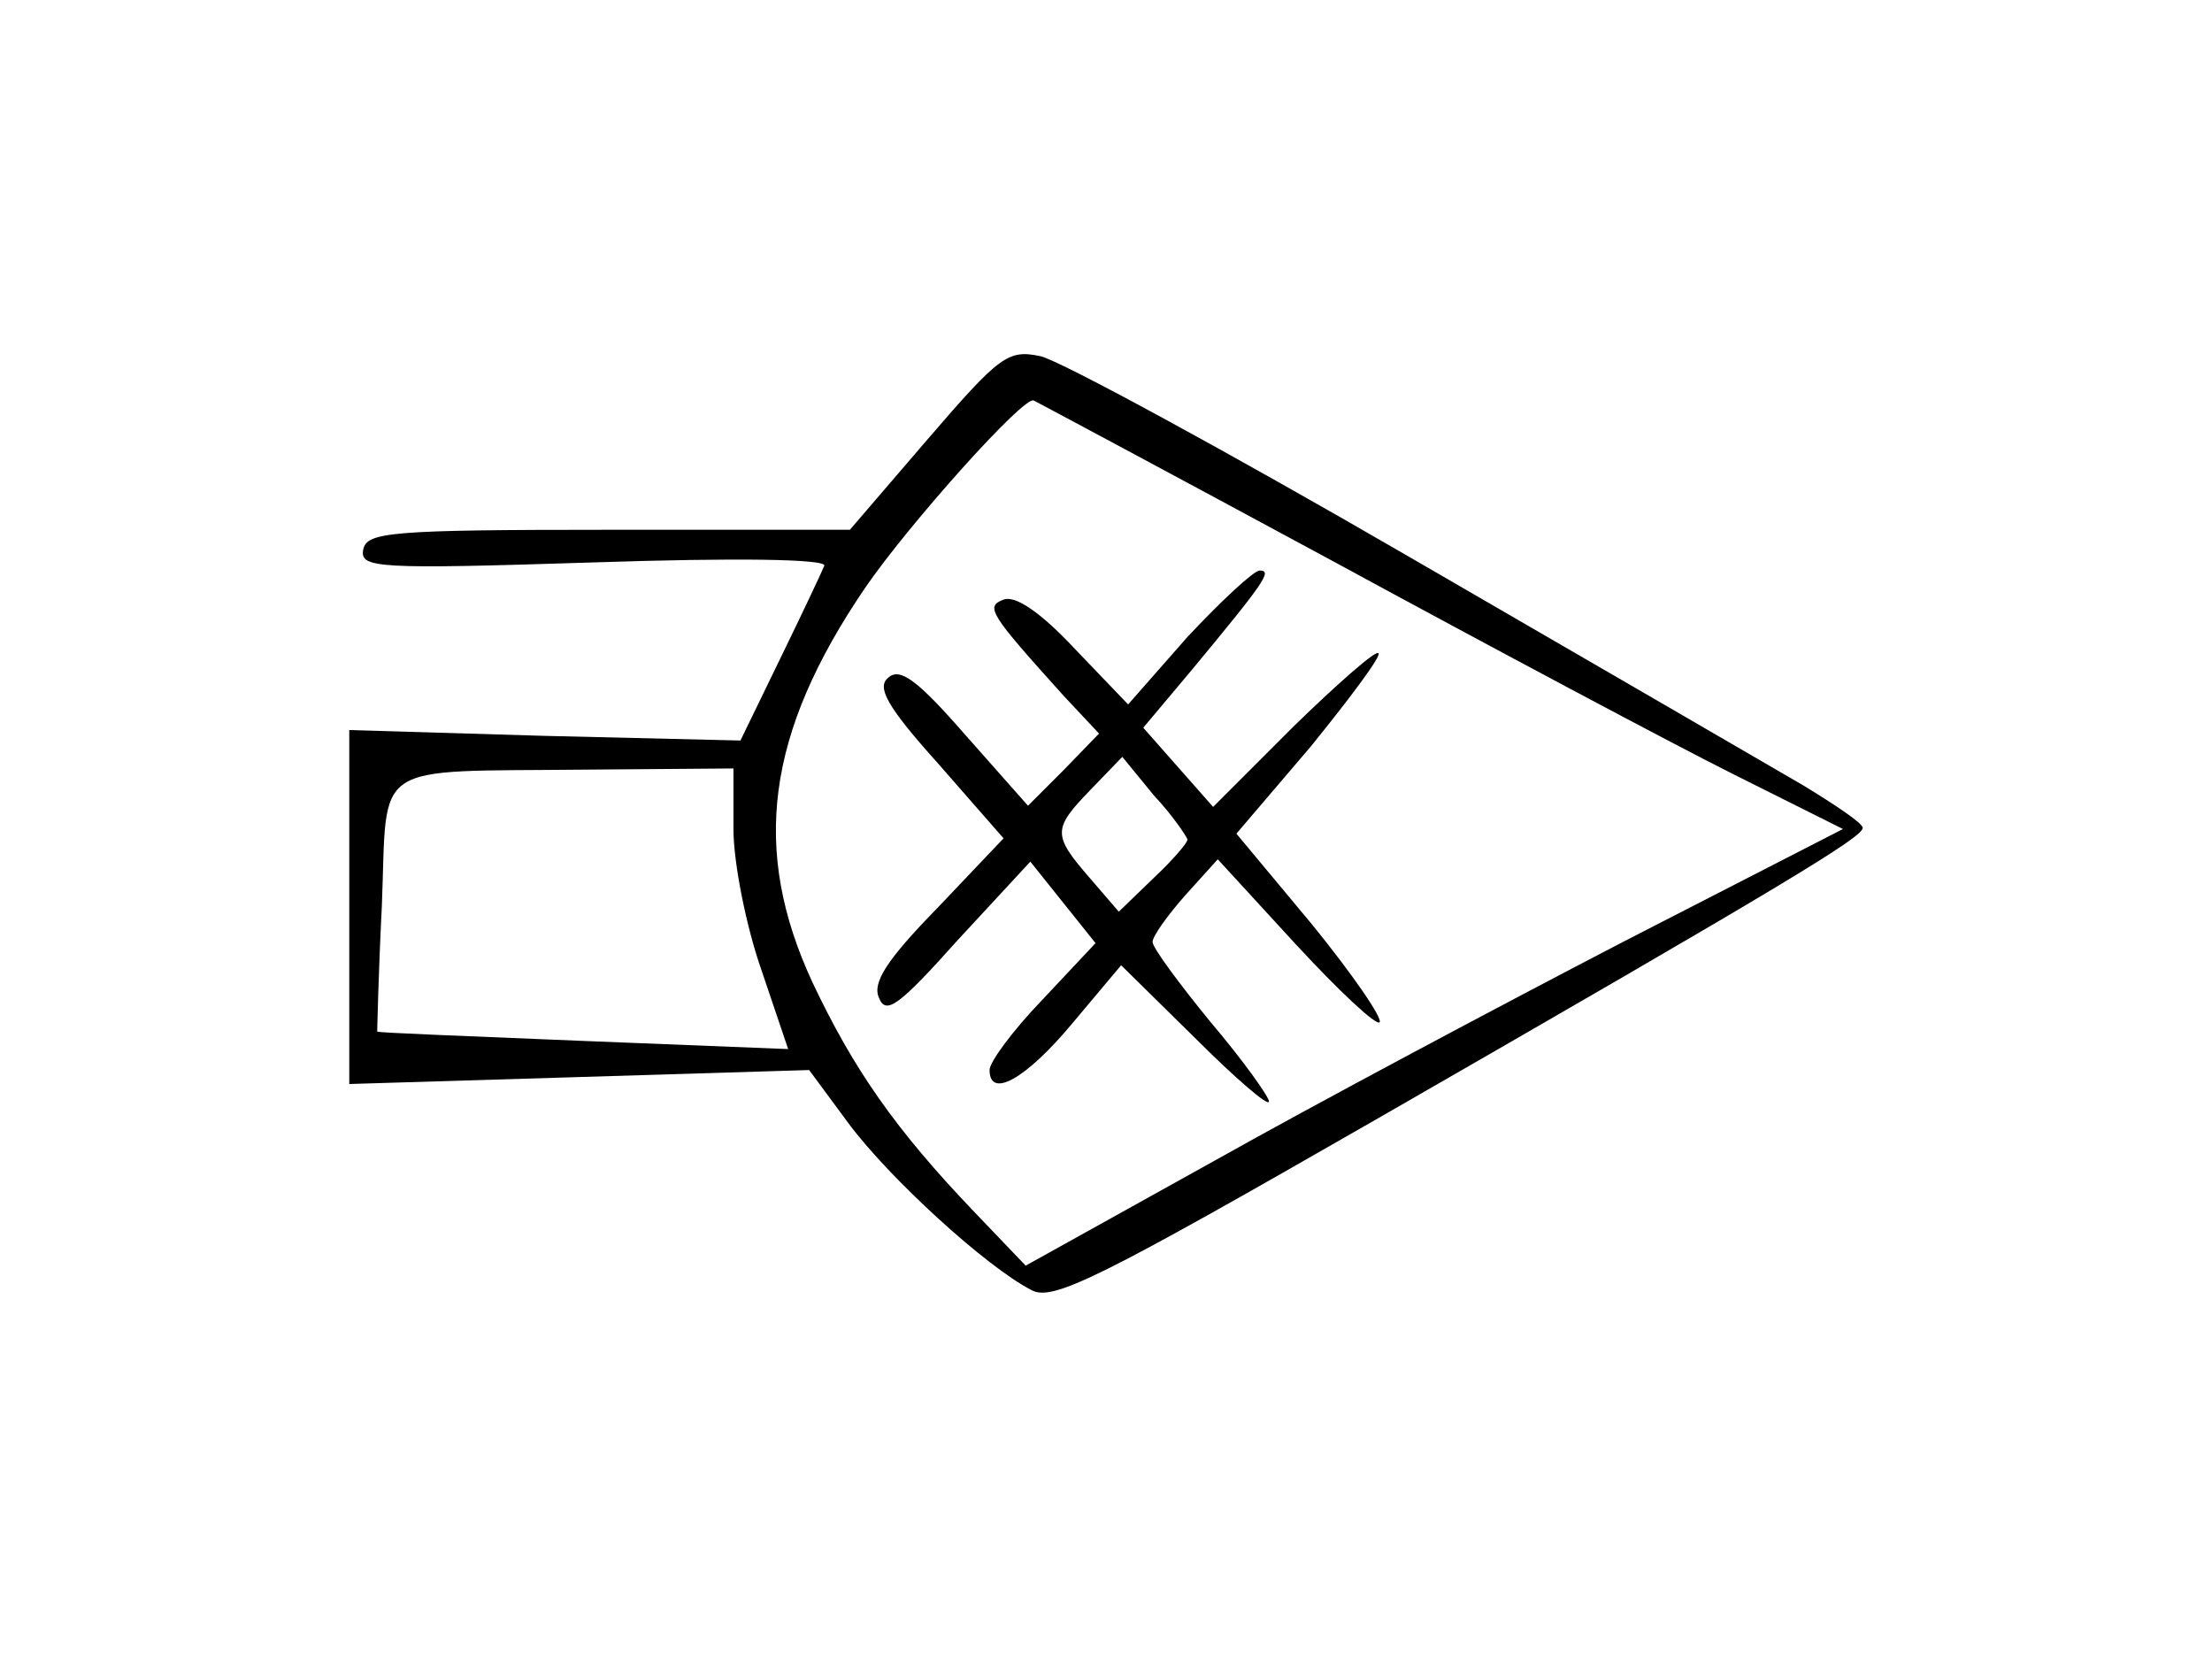 <?xml version="1.0" standalone="no"?>
<!DOCTYPE svg PUBLIC "-//W3C//DTD SVG 20010904//EN"
 "http://www.w3.org/TR/2001/REC-SVG-20010904/DTD/svg10.dtd">
<svg version="1.0" xmlns="http://www.w3.org/2000/svg"
 width="190pt" height="142pt" viewBox="0 0 190 142"
 preserveAspectRatio="xMidYMid meet">
<g transform="translate(0,142) scale(0.1,-0.1)"
fill="#000000" stroke="none">
<path d="M797 1043 l-67 -78 -207 0 c-188 0 -208 -2 -211 -17 -3 -16 11 -17
199 -11 120 4 200 3 197 -3 -2 -5 -19 -41 -38 -80 l-34 -70 -168 4 -168 5 0
-152 0 -152 198 6 197 6 34 -46 c35 -47 118 -123 157 -143 18 -10 58 10 295
146 355 204 419 243 419 251 0 4 -24 20 -52 37 -29 17 -181 105 -338 196 -157
91 -299 168 -316 172 -28 6 -35 1 -97 -71z m348 -105 c138 -75 292 -157 344
-183 l94 -47 -189 -97 c-104 -54 -262 -138 -351 -188 l-162 -90 -44 46 c-68
71 -104 123 -139 197 -53 114 -40 214 45 339 37 54 137 166 145 161 4 -2 120
-64 257 -138z m-515 -230 c0 -29 11 -84 24 -121 l23 -68 -176 7 c-97 4 -176 7
-177 8 0 0 1 49 4 108 5 126 -12 115 175 117 l127 1 0 -52z"/>
<path d="M1020 873 l-51 -58 -46 48 c-29 31 -51 46 -61 42 -16 -6 -12 -12 52
-83 l30 -32 -30 -31 -31 -31 -54 61 c-41 47 -56 58 -66 49 -10 -8 -2 -24 43
-74 l56 -64 -57 -60 c-43 -44 -56 -64 -50 -77 6 -15 17 -7 68 50 l62 67 28
-35 28 -35 -46 -49 c-25 -26 -45 -53 -45 -60 0 -25 31 -8 71 40 l42 50 64 -63
c34 -34 63 -59 63 -54 0 4 -22 35 -50 68 -27 33 -50 64 -50 69 0 5 13 23 28
40 l28 31 67 -73 c37 -40 69 -70 72 -67 3 3 -23 41 -58 84 l-65 78 64 75 c34
42 61 78 58 80 -2 3 -35 -26 -73 -63 l-69 -69 -30 34 -30 34 42 50 c63 76 69
85 58 85 -5 0 -33 -26 -62 -57z m0 -174 c0 -3 -13 -18 -29 -33 l-30 -29 -25
29 c-32 37 -32 42 1 76 l27 28 27 -33 c16 -17 28 -35 29 -38z"/>
</g>
</svg>
